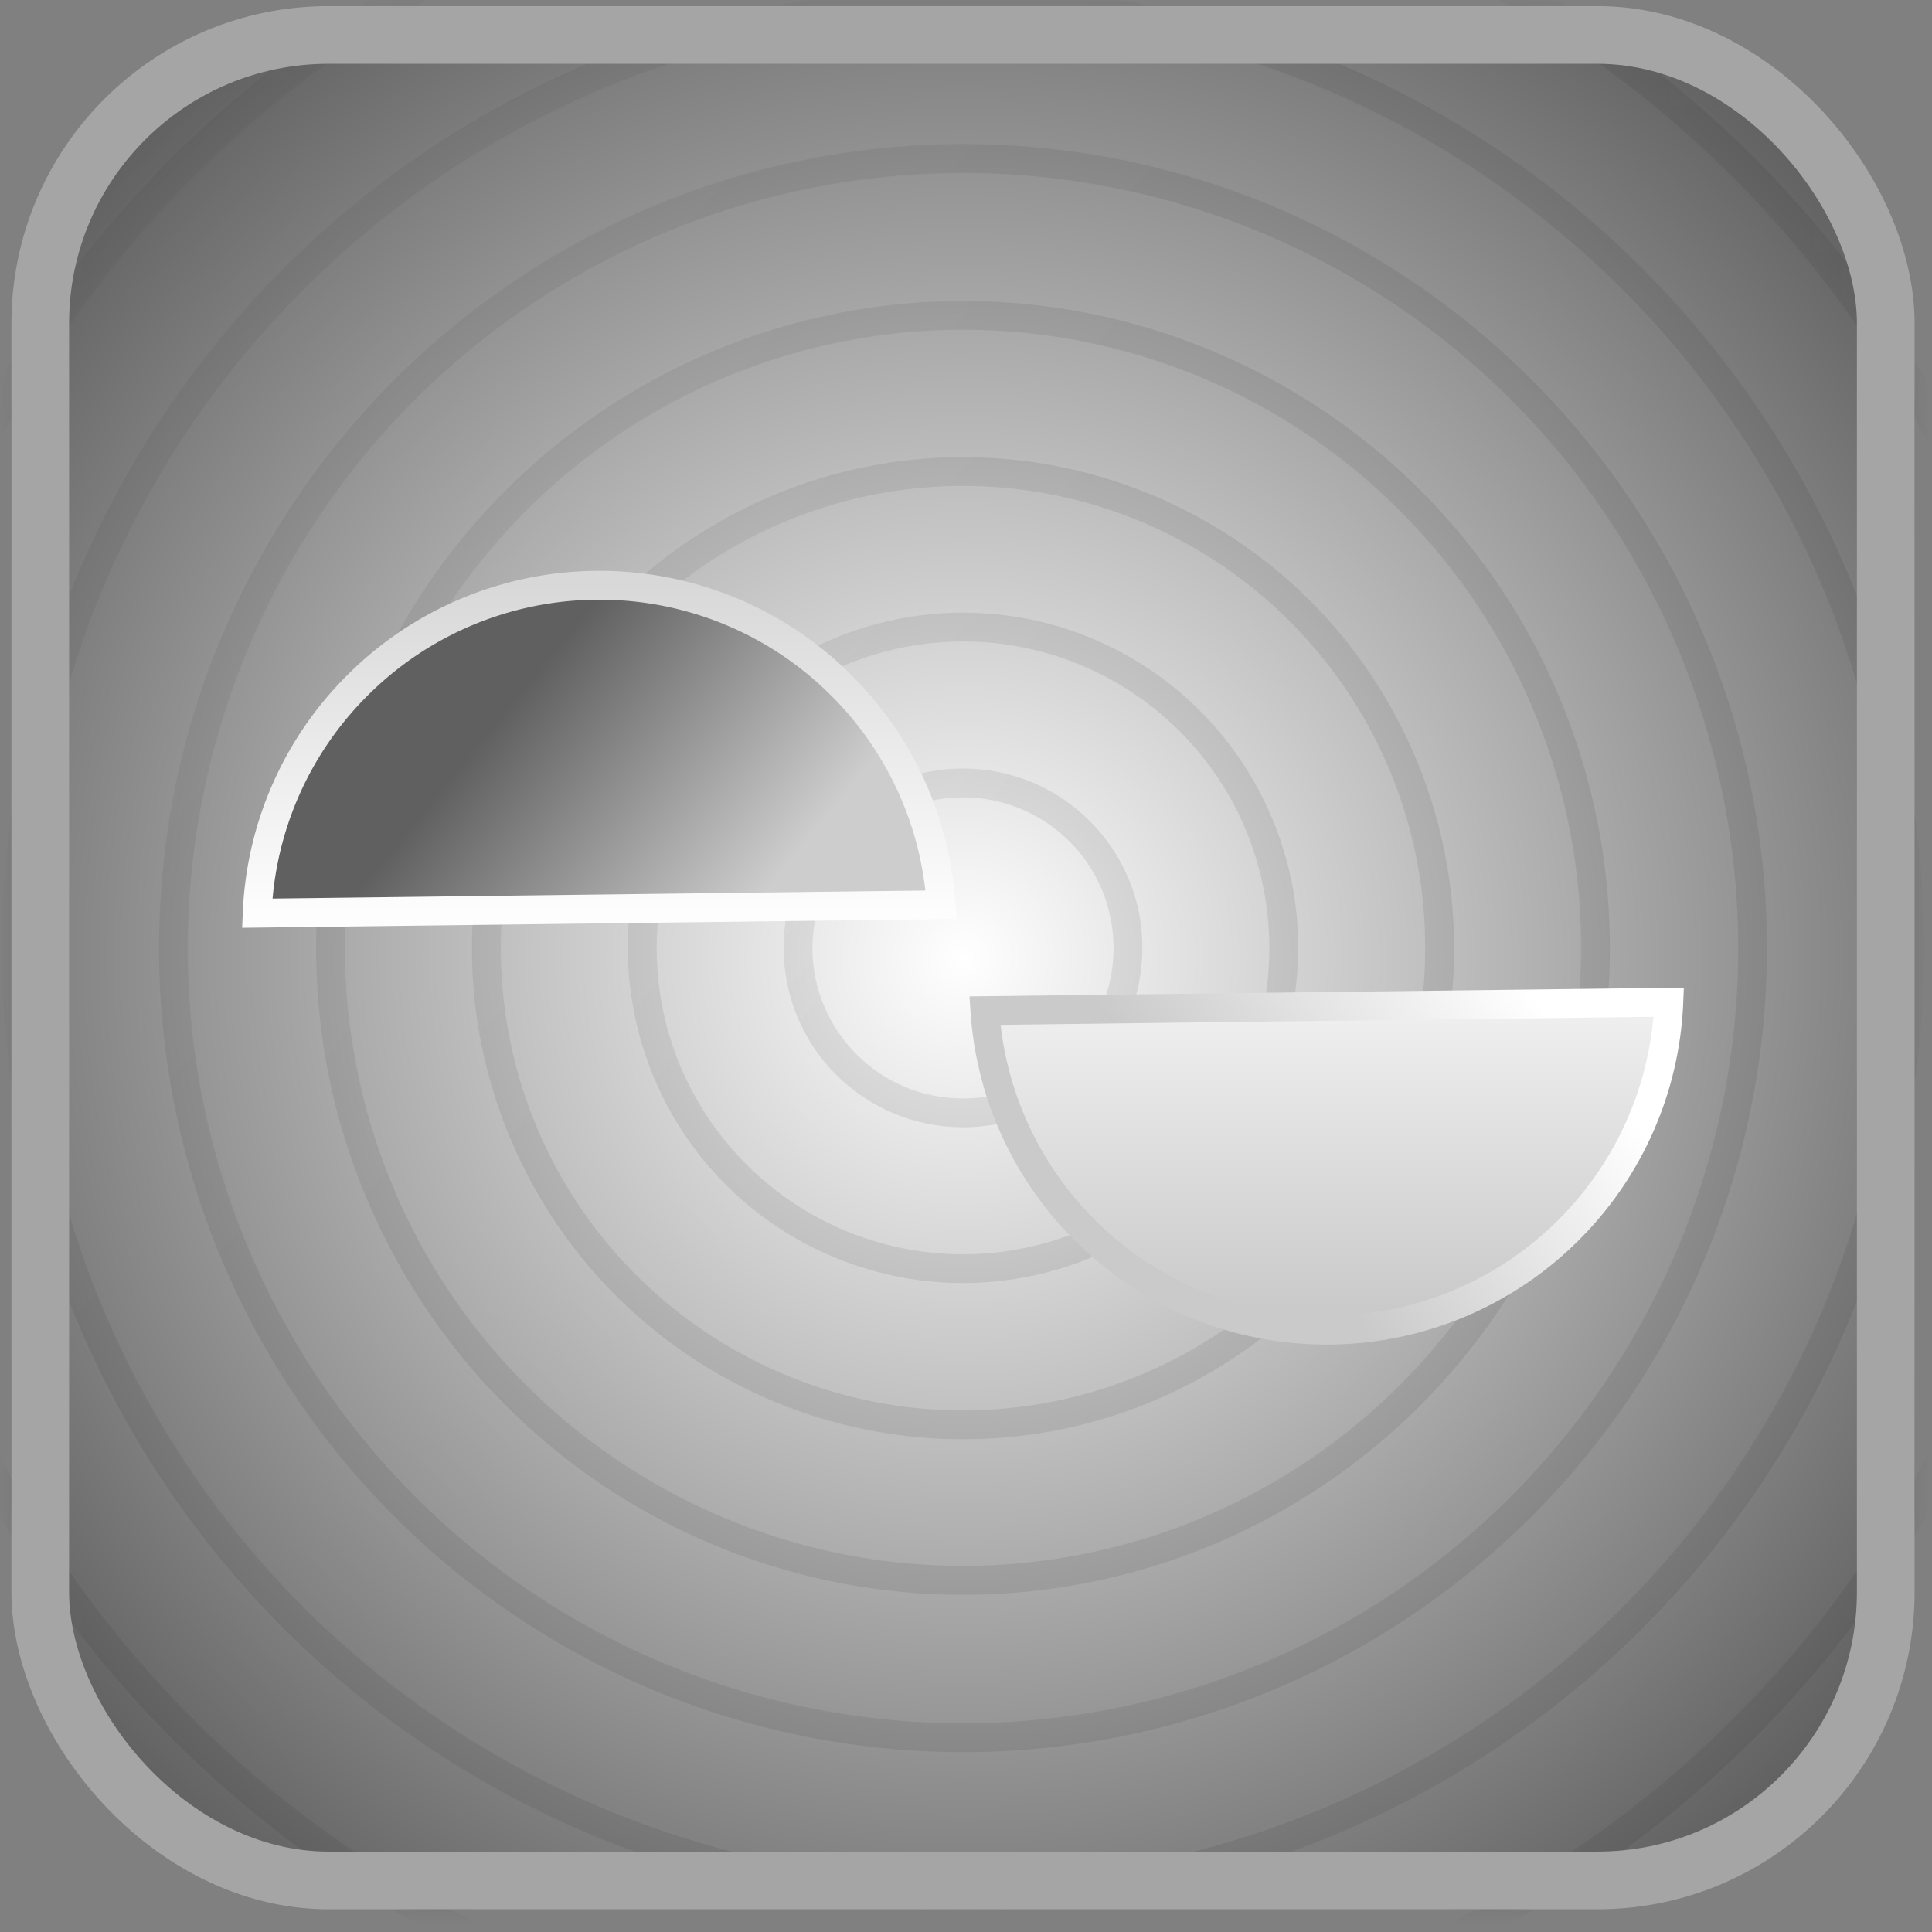 <svg width="67" height="67" viewBox="0 0 67 67" xmlns="http://www.w3.org/2000/svg" xmlns:xlink="http://www.w3.org/1999/xlink"><rect x="0" y="0" width="67" height="67" fill="#808080" stroke="none"/><defs><linearGradient x1="62.746%" y1="40.184%" x2="100%" y2="8.194%" id="d"><stop stop-color="#1E1E1E" offset="0%"/><stop stop-color="#525252" offset="100%"/></linearGradient><linearGradient x1="11.704%" y1="42.23%" x2="63.375%" y2="62.5%" id="f"><stop stop-color="#CDCDCD" offset="0%"/><stop stop-color="#606060" offset="100%"/></linearGradient><linearGradient x1="50%" y1="0%" x2="50%" y2="100%" id="e"><stop stop-color="#FDFDFD" offset="0%"/><stop stop-color="#D8D8D8" offset="100%"/></linearGradient><linearGradient x1="50%" y1="-35.329%" x2="50%" y2="93.14%" id="h"><stop stop-color="#FFF" offset="0%"/><stop stop-color="#CACACA" offset="100%"/></linearGradient><linearGradient x1="95.96%" y1="38.74%" x2="40.015%" y2="60.652%" id="g"><stop stop-color="#FFF" offset="0%"/><stop stop-color="#CACACA" offset="100%"/></linearGradient><radialGradient cx="50%" cy="50%" fx="50%" fy="50%" r="100%" id="b"><stop stop-color="#FFF" offset="0%"/><stop offset="100%"/></radialGradient><rect id="a" x="0" y="0" width="66" height="66" rx="14"/></defs><g transform="translate(.396 .212)" fill="none" fill-rule="evenodd"><mask id="c" fill="#fff"><use xlink:href="#a"/></mask><use fill="url(#b)" opacity=".454" xlink:href="#a"/><g opacity=".097" mask="url(#c)" stroke="url(#d)"><g transform="matrix(-1 0 0 1 82 -17)"><circle cx="49" cy="49" r="48.5"/><circle cx="49" cy="49.678" r="43.731"/><circle cx="49" cy="49.668" r="38.282"/><circle cx="49" cy="49.678" r="32.832"/><circle cx="49" cy="49.668" r="27.383"/><circle cx="49" cy="49.659" r="21.934"/><circle cx="49" cy="49.671" r="16.53"/><circle cx="49" cy="49.659" r="11.125"/><circle cx="49" cy="49.661" r="5.721"/></g></g><rect stroke="#A5A5A5" stroke-width="2" x="1" y="1" width="64" height="64" rx="10"/><path d="M32.257 20.091a11.839 11.839 0 0 1-3.468 7.893 11.84 11.84 0 0 1-8.4 3.479 11.839 11.839 0 0 1-8.293-3.375 11.841 11.841 0 0 1-3.557-7.704Z" stroke="url(#e)" fill="url(#f)" transform="rotate(180 20.39 25.774)"/><path d="M57.477 34.544a11.839 11.839 0 0 1-3.468 7.892 11.84 11.84 0 0 1-8.399 3.479 11.839 11.839 0 0 1-8.294-3.375 11.841 11.841 0 0 1-3.557-7.704Z" stroke="url(#g)" fill="url(#h)"/></g></svg>
